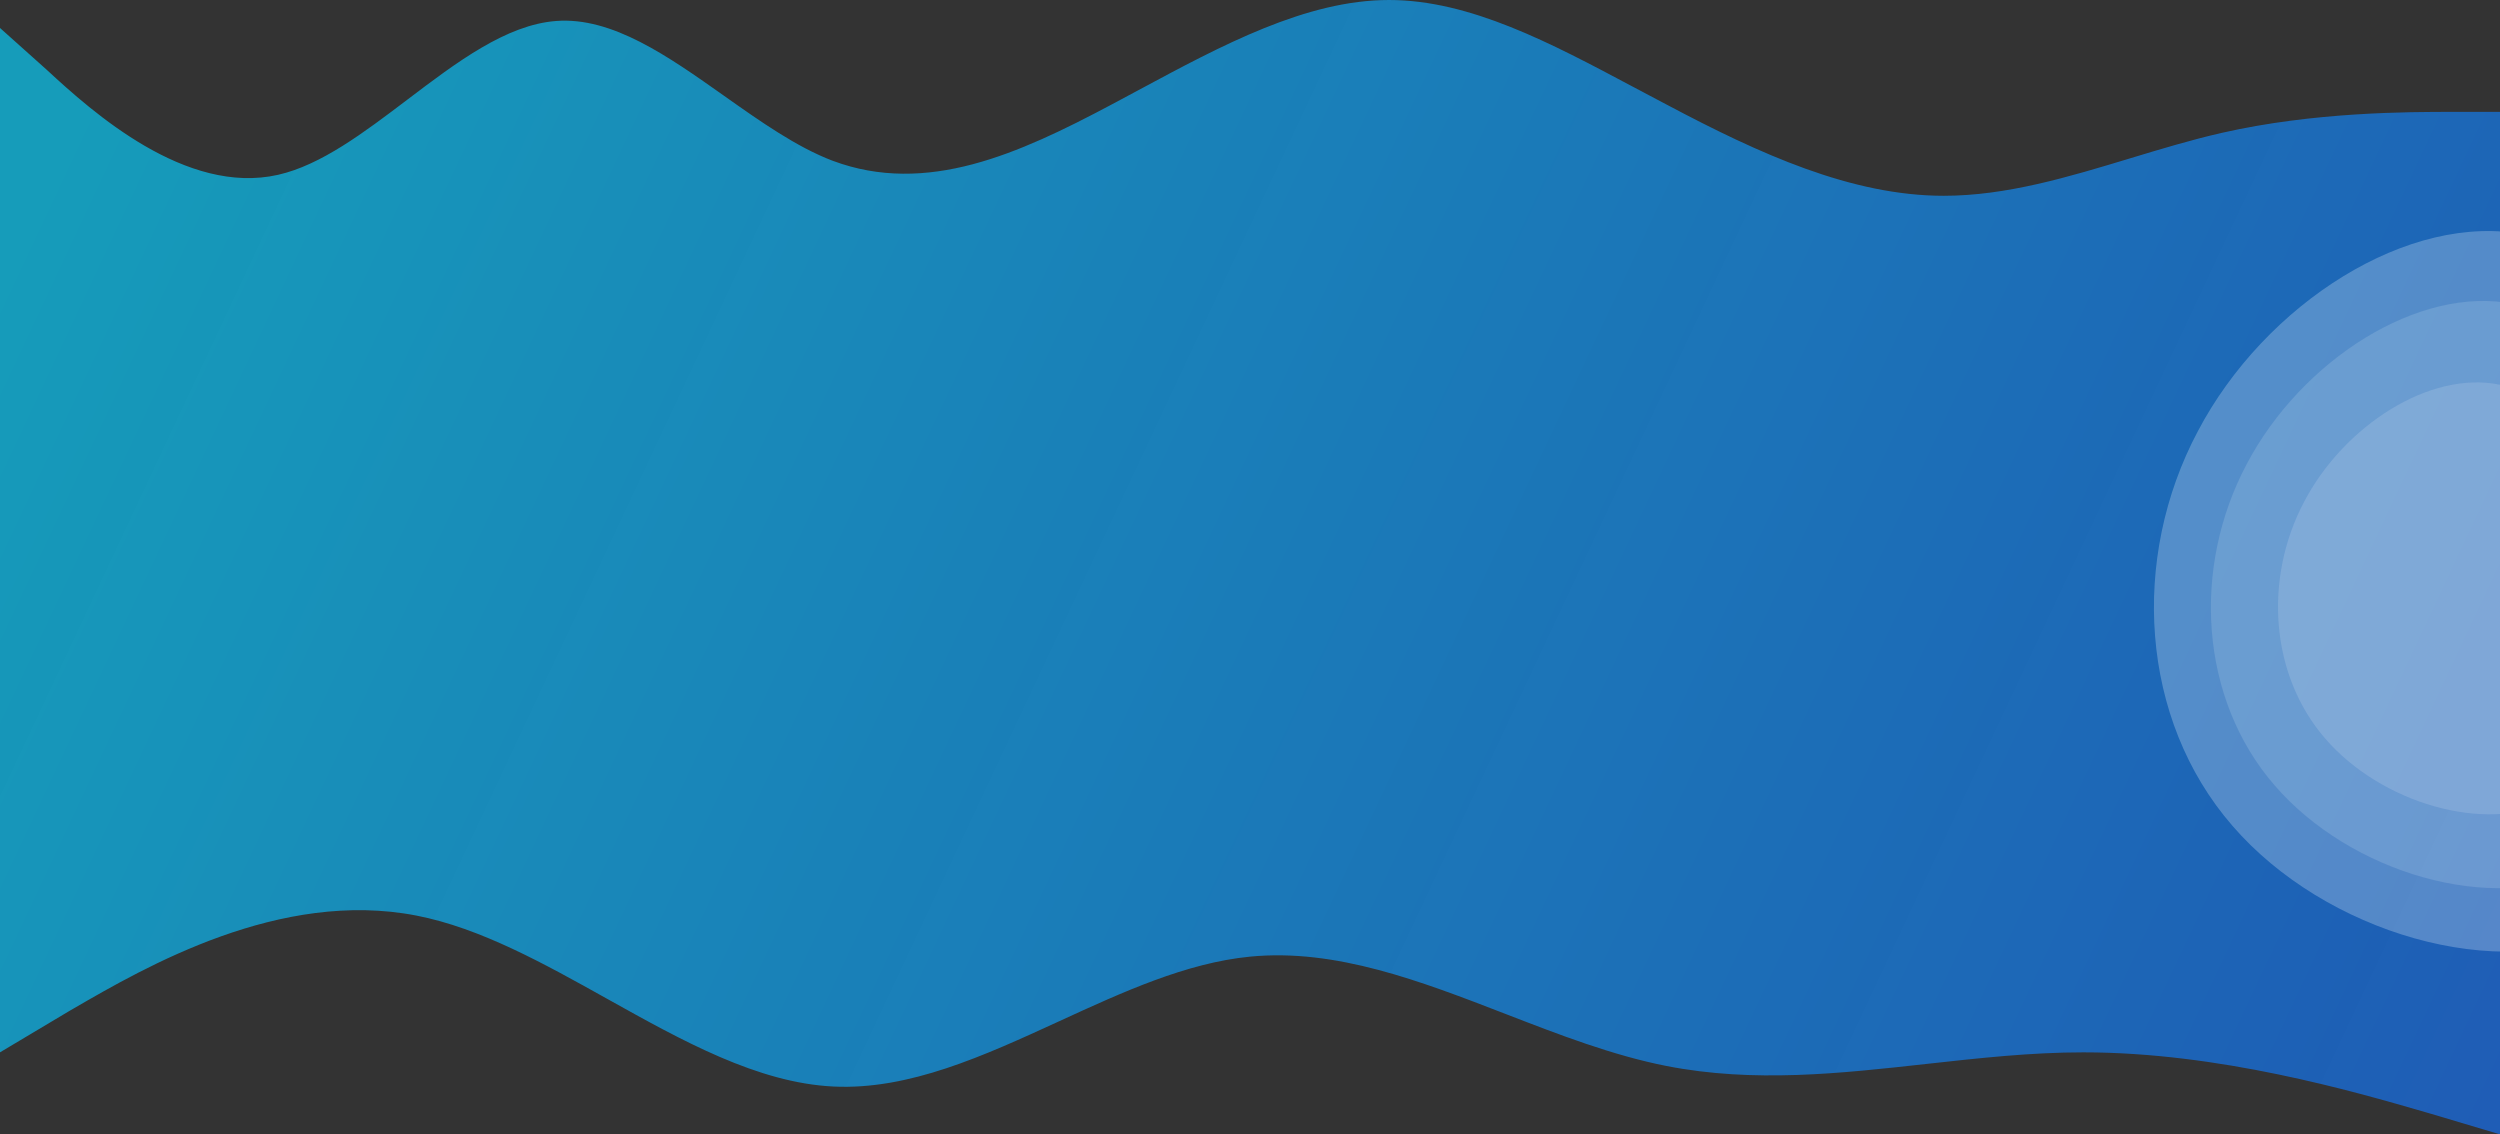 <svg width="1600" height="726" viewBox="0 0 1600 726" fill="none" xmlns="http://www.w3.org/2000/svg">
<rect x="0" y="0" width="1600" height="726" fill="#333333" stroke="none"/>
<g clip-path="url(#clip0)">
<path fill-rule="evenodd" clip-rule="evenodd" d="M0 17.9L30 44.75C59 71.6 119 125.3 178 111.875C205.511 105.615 233.021 84.761 260.633 63.83C292.239 39.872 323.977 15.813 356 13.425C391.821 10.708 427.643 36.034 463.464 61.36C486.643 77.747 509.821 94.135 533 102.925C593 125.3 652 98.45 711 67.125C716.926 63.979 722.862 60.787 728.807 57.591C782.043 28.969 835.926 0 889 0C940.76 0 992.521 27.553 1044.96 55.466L1044.96 55.468C1052.29 59.371 1059.64 63.282 1067 67.125C1126 98.45 1185 125.3 1244 125.3C1284.15 125.3 1323.85 113.277 1363.4 101.3C1382.96 95.378 1402.48 89.467 1422 85.025C1481 71.6 1541 71.6 1570 71.6H1600V160V179V516V530V726L1556 712.875C1554.75 712.514 1553.48 712.144 1552.17 711.764C1505.83 698.327 1420.21 673.5 1333.33 673.5C1299.79 673.5 1266.43 677.202 1233.12 680.898C1177.72 687.045 1122.45 693.178 1066.67 682.25C1032.22 675.501 997.962 662.245 963.754 649.007C909.26 627.919 854.882 606.874 800 612.25C759.132 616.253 718.542 634.906 677.976 653.549C629.871 675.656 581.798 697.749 533.333 695.375C484.875 693.002 436.809 666.169 388.71 639.318C348.137 616.669 307.542 594.007 266.667 586C179.205 568.867 93.021 618.831 46.905 645.567C45.918 646.139 44.95 646.7 44 647.25L0 673.5V530V516V179V160V17.9Z" fill="url(#paint0_linear)"/>
<g opacity="0.57">
<path d="M1428.75 528.498C1369.43 460.206 1363.44 357.204 1406.6 276.039C1449.3 194.711 1541.76 134.931 1616.68 150.296C1691.91 165.518 1749.59 255.884 1762.68 354.065C1775.46 452.391 1743.49 558.225 1671.79 594.442C1599.64 630.496 1487.61 596.627 1428.75 528.498Z" fill="#F1FAFF" fill-opacity="0.46"/>
<path d="M1455.9 502.799C1407.57 447.157 1402.7 363.225 1437.88 297.08C1472.69 230.803 1548.06 182.079 1609.13 194.591C1670.44 206.986 1717.45 280.615 1728.1 360.619C1738.5 440.74 1712.44 526.985 1653.99 556.506C1595.18 585.894 1503.88 558.308 1455.9 502.799Z" fill="#F1FAFF" fill-opacity="0.34"/>
<path d="M1488.11 472.66C1452.59 431.649 1448.88 369.903 1474.55 321.308C1499.95 272.616 1555.09 236.904 1599.86 246.21C1644.81 255.431 1679.38 309.671 1687.32 368.537C1695.08 427.489 1676.12 490.884 1633.35 512.5C1590.3 534.018 1523.35 513.572 1488.11 472.66Z" fill="#F1FAFF" fill-opacity="0.46"/>
</g>
</g>
<defs>
<linearGradient id="paint0_linear" x1="1.24283e-05" y1="175" x2="1576" y2="915" gradientUnits="userSpaceOnUse">
<stop stop-color="#169CBA"/>
<stop offset="1" stop-color="#1C60C7" stop-opacity="0.88"/>
</linearGradient>
<clipPath id="clip0">
<rect width="1600" height="726" fill="white"/>
</clipPath>
</defs>
</svg>
